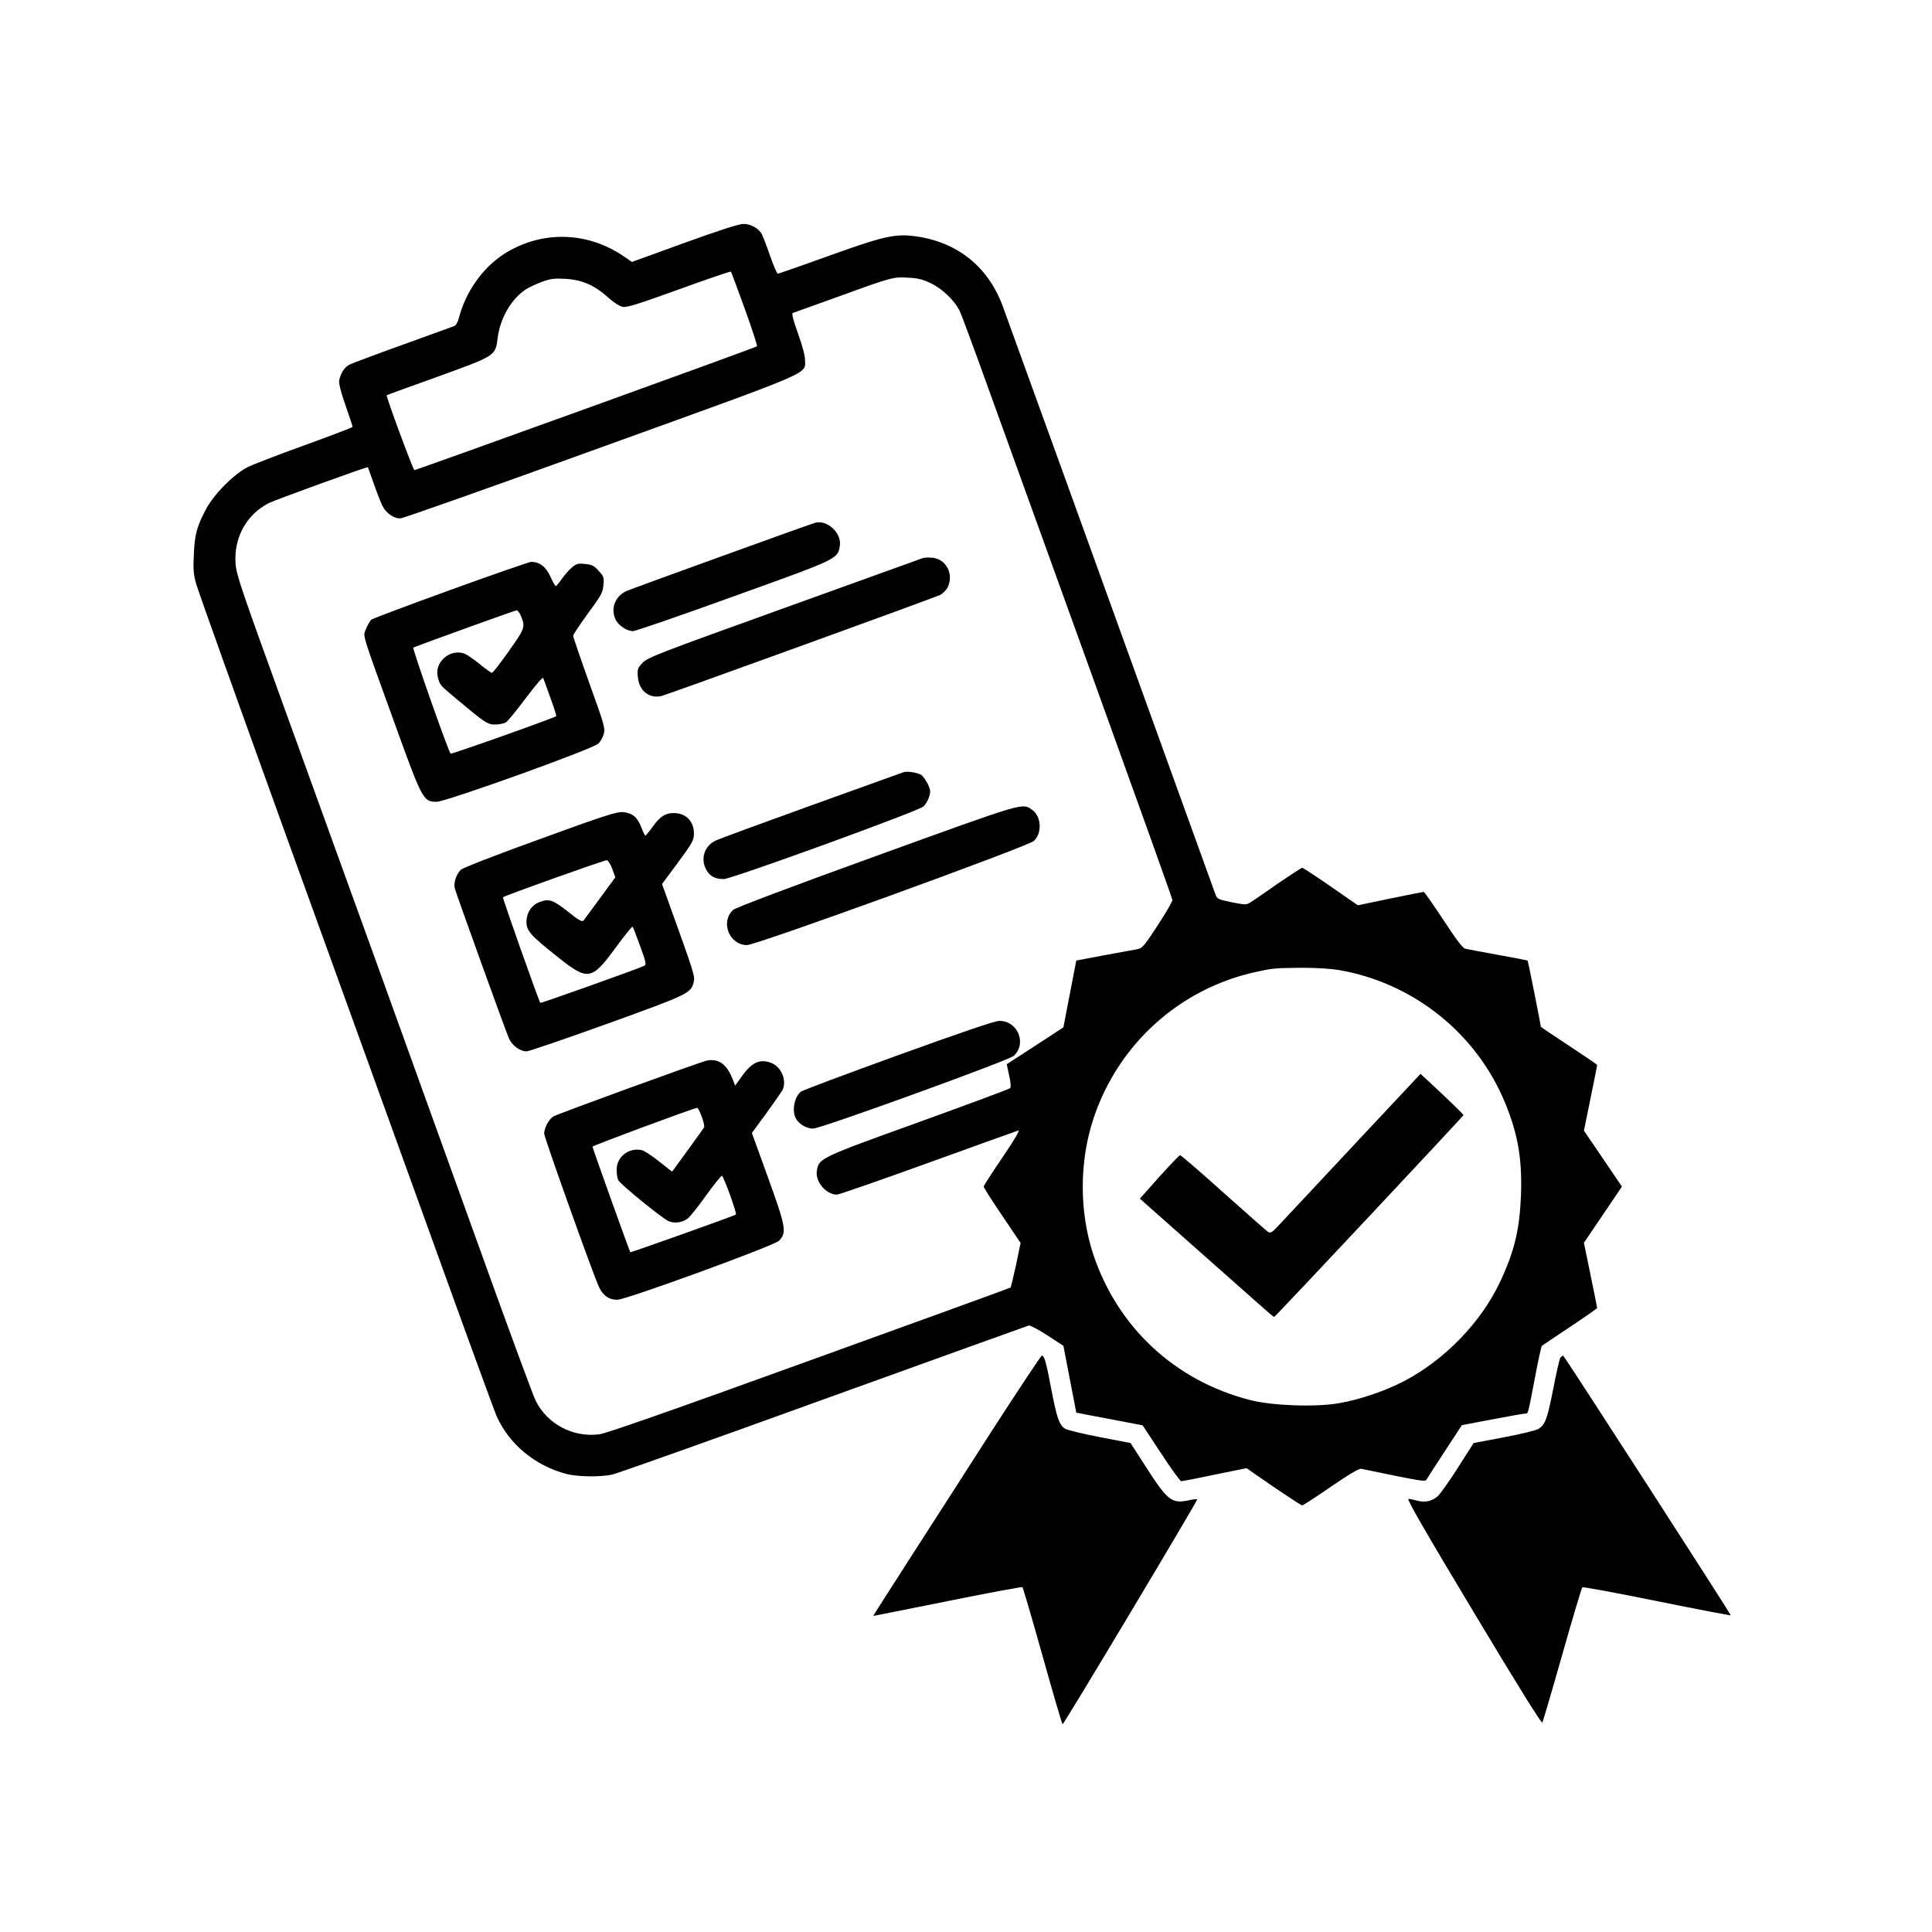 <svg version="1.0" xmlns="http://www.w3.org/2000/svg"
 width="100" height="100" viewBox="0 0 1200 1200"
 preserveAspectRatio="xMidYMid meet">

<g transform="translate(0,1200) scale(0.1,-0.1)"
fill="currentColor" stroke="none">
<path d="M4250 10491 l-325 -118 -48 33 c-229 158 -515 164 -747 16 -133 -86
-238 -235 -280 -398 -5 -23 -18 -45 -28 -49 -9 -3 -153 -56 -320 -116 -167
-60 -316 -116 -332 -124 -30 -16 -52 -49 -63 -96 -4 -17 8 -68 38 -154 25 -71
45 -132 45 -136 0 -4 -134 -55 -297 -114 -164 -59 -325 -121 -358 -138 -86
-45 -211 -172 -258 -264 -55 -105 -68 -155 -73 -278 -5 -89 -2 -124 14 -180
10 -38 254 -720 541 -1515 288 -795 698 -1931 913 -2525 214 -594 400 -1103
413 -1132 79 -175 239 -307 433 -358 70 -18 209 -20 284 -4 29 6 620 216 1313
467 693 250 1267 457 1275 459 8 2 60 -25 115 -61 l100 -65 40 -208 40 -207
60 -12 c33 -6 126 -24 206 -39 l146 -28 114 -173 c63 -96 119 -174 126 -174 7
0 101 18 209 41 l197 40 41 -29 c141 -99 296 -202 304 -202 6 0 86 52 179 116
112 77 175 114 188 111 385 -80 396 -81 405 -67 5 8 56 88 114 176 l106 162
189 36 c104 20 196 36 205 36 18 0 15 -12 61 229 19 102 38 188 42 192 5 3 83
57 176 118 92 61 167 114 167 117 0 3 -18 96 -41 205 l-41 200 118 174 118
175 -118 174 -118 173 41 201 c23 111 41 204 41 207 0 3 -79 57 -175 120 -96
63 -175 116 -175 118 0 13 -79 409 -82 411 -1 1 -84 17 -183 35 -99 18 -190
35 -203 38 -17 4 -55 54 -137 179 -63 96 -118 174 -122 174 -4 0 -98 -18 -208
-41 l-201 -42 -169 117 c-92 64 -172 116 -177 116 -4 0 -72 -44 -151 -98 -78
-55 -154 -107 -169 -116 -27 -17 -32 -17 -118 0 -79 16 -91 21 -99 44 -20 56
-631 1746 -954 2640 -190 525 -357 986 -371 1024 -91 241 -280 392 -537 428
-128 18 -199 2 -546 -123 -167 -60 -307 -109 -312 -109 -5 0 -26 48 -47 108
-20 59 -44 120 -51 135 -19 38 -70 67 -118 66 -25 0 -161 -44 -365 -118z m376
-409 c45 -125 79 -230 76 -233 -8 -8 -2116 -769 -2128 -769 -8 0 -178 460
-172 465 2 2 143 53 313 114 364 132 362 130 376 241 15 125 87 247 179 305
19 12 63 32 97 45 53 19 76 22 148 18 104 -7 180 -41 265 -118 32 -29 68 -52
88 -56 26 -5 95 17 350 109 174 63 319 113 322 110 2 -2 41 -106 86 -231z
m1161 156 c69 -35 140 -103 173 -167 10 -20 90 -236 178 -481 88 -245 382
-1057 652 -1805 270 -748 492 -1367 492 -1375 1 -8 -40 -79 -91 -157 -81 -125
-97 -143 -124 -148 -18 -3 -111 -20 -207 -38 l-175 -33 -40 -207 -40 -208
-176 -115 -176 -114 15 -70 c10 -43 12 -74 6 -79 -5 -5 -263 -101 -573 -213
-608 -219 -613 -222 -627 -297 -13 -68 55 -151 125 -151 11 0 265 88 563 196
299 108 552 199 562 202 13 4 -18 -50 -97 -166 -64 -94 -117 -176 -117 -182 0
-7 52 -88 115 -181 l114 -169 -28 -136 c-16 -74 -32 -138 -34 -141 -3 -3 -565
-207 -1249 -454 -881 -319 -1262 -452 -1307 -458 -163 -20 -321 63 -394 209
-15 30 -172 455 -348 945 -421 1170 -863 2392 -1221 3380 -260 717 -291 808
-295 876 -11 160 68 303 206 374 38 19 612 228 616 223 1 -2 17 -46 35 -98 18
-52 42 -114 53 -137 22 -48 70 -83 113 -83 16 0 576 198 1244 440 1348 487
1270 453 1270 545 0 27 -17 90 -44 165 -29 81 -40 123 -32 126 6 2 130 47 276
99 343 125 349 126 443 120 61 -3 91 -11 144 -37z m2529 -4263 c464 -80 857
-395 1034 -829 79 -193 105 -348 97 -570 -8 -209 -40 -346 -127 -532 -117
-253 -345 -490 -600 -623 -118 -61 -275 -115 -406 -137 -146 -25 -413 -15
-549 20 -466 119 -822 450 -974 903 -88 266 -88 578 1 846 154 464 538 809
1013 911 99 22 113 23 276 25 92 0 179 -5 235 -14z"/>
<path d="M5060 8752 c-52 -16 -1133 -407 -1167 -422 -73 -32 -103 -112 -68
-181 19 -36 70 -69 107 -69 15 0 296 97 625 216 648 233 644 231 659 311 15
81 -79 169 -156 145z"/>
<path d="M5730 8533 c-8 -3 -395 -142 -860 -310 -781 -281 -848 -307 -879
-340 -31 -33 -33 -39 -29 -89 7 -86 74 -137 150 -116 61 18 1697 611 1728 627
16 8 36 29 45 45 42 82 -7 178 -95 186 -25 2 -52 1 -60 -3z"/>
<path d="M2798 8336 c-262 -95 -483 -178 -492 -185 -8 -7 -22 -32 -32 -56 -20
-52 -36 2 178 -590 171 -473 177 -485 260 -485 58 0 968 327 1004 361 13 12
29 40 34 60 10 35 3 60 -90 317 -55 154 -100 286 -100 293 0 8 42 70 92 139
83 112 92 130 96 176 4 48 2 55 -30 89 -29 32 -42 38 -84 42 -44 5 -54 2 -82
-22 -18 -15 -46 -47 -63 -71 -16 -24 -33 -44 -37 -44 -4 0 -19 26 -33 58 -27
61 -68 93 -121 92 -12 -1 -238 -79 -500 -174z m438 -163 c28 -67 24 -77 -76
-218 -52 -74 -99 -134 -104 -134 -5 -1 -39 24 -75 53 -37 30 -80 60 -96 66
-91 34 -191 -56 -165 -148 13 -48 11 -46 115 -133 180 -151 193 -159 241 -159
24 0 54 6 66 13 11 6 67 75 124 151 62 83 106 133 108 125 3 -8 23 -63 45
-124 22 -60 38 -111 36 -113 -11 -11 -651 -238 -656 -233 -14 12 -240 656
-232 659 68 27 632 231 641 231 7 1 20 -16 28 -36z"/>
<path d="M5610 7203 c-8 -3 -265 -95 -570 -205 -305 -110 -573 -208 -595 -219
-72 -34 -97 -118 -55 -187 22 -36 54 -52 105 -52 49 0 1210 422 1241 451 13
12 29 40 35 60 10 32 9 43 -9 81 -12 23 -30 49 -41 55 -24 15 -90 25 -111 16z"/>
<path d="M5446 6685 c-550 -199 -878 -323 -893 -337 -80 -75 -23 -218 87 -218
58 0 1746 613 1782 647 52 49 46 152 -10 192 -63 45 -35 53 -966 -284z"/>
<path d="M3355 6789 c-269 -97 -479 -179 -492 -191 -29 -27 -47 -82 -38 -116
9 -36 312 -875 335 -929 20 -47 69 -83 111 -83 14 0 239 77 500 171 507 183
522 190 538 261 8 36 4 49 -162 510 l-35 97 80 108 c109 147 118 162 118 206
0 76 -50 127 -125 127 -52 0 -86 -21 -130 -84 -22 -30 -43 -55 -46 -56 -4 0
-15 23 -26 52 -24 63 -56 89 -114 94 -37 3 -117 -22 -514 -167z m448 -186 l19
-52 -93 -127 c-52 -71 -99 -134 -104 -141 -8 -11 -28 -1 -94 52 -95 75 -119
84 -175 64 -53 -18 -86 -67 -86 -126 0 -54 25 -83 194 -217 188 -150 211 -146
360 58 55 75 102 133 105 130 3 -2 24 -57 47 -120 37 -102 40 -116 25 -123
-31 -16 -642 -234 -645 -230 -9 10 -236 652 -232 656 10 10 632 232 645 230 8
-1 23 -25 34 -54z"/>
<path d="M5578 5446 c-323 -117 -595 -219 -603 -226 -42 -35 -58 -120 -31
-168 18 -34 66 -62 106 -62 48 0 1217 424 1247 452 83 78 23 219 -91 217 -27
0 -238 -72 -628 -213z"/>
<path d="M4392 5413 c-40 -8 -931 -332 -956 -348 -28 -18 -56 -72 -56 -106 0
-24 308 -886 341 -954 26 -54 63 -79 114 -78 59 2 971 335 1003 366 50 51 44
84 -67 391 l-101 279 89 121 c48 67 93 131 100 143 30 57 -3 143 -64 169 -72
30 -122 9 -185 -78 l-44 -61 -13 34 c-37 98 -87 135 -161 122z m-33 -349 c11
-31 18 -61 14 -67 -4 -7 -50 -70 -102 -142 -52 -71 -95 -131 -96 -132 0 -1
-37 27 -80 62 -44 35 -92 67 -108 71 -82 18 -157 -41 -157 -122 0 -25 5 -54
10 -64 14 -27 275 -239 313 -255 37 -15 82 -9 117 15 14 10 66 75 115 144 50
69 94 124 99 123 11 -3 95 -236 87 -241 -14 -9 -653 -237 -656 -234 -5 6 -235
648 -235 656 0 6 629 240 651 241 3 1 16 -24 28 -55z"/>
<path d="M8424 4904 c-219 -235 -429 -458 -465 -497 -61 -66 -66 -70 -86 -56
-11 8 -136 118 -277 244 -141 127 -261 230 -266 230 -5 0 -63 -61 -130 -135
l-120 -135 28 -25 c26 -23 527 -467 719 -637 45 -40 84 -73 87 -73 6 0 1176
1248 1176 1254 0 5 -110 111 -216 209 l-51 47 -399 -426z"/>
<path d="M6151 3098 c-170 -266 -404 -629 -519 -808 -115 -179 -209 -326 -208
-327 0 0 208 41 461 92 253 51 463 90 466 87 3 -4 60 -197 125 -429 65 -233
121 -423 124 -423 8 0 841 1392 836 1397 -2 3 -29 0 -59 -7 -101 -20 -127 1
-268 222 l-87 135 -192 37 c-105 20 -202 44 -215 52 -36 24 -51 67 -85 244
-32 170 -43 210 -59 210 -5 0 -149 -217 -320 -482z"/>
<path d="M9692 3568 c-5 -7 -26 -96 -45 -197 -37 -186 -49 -219 -91 -246 -13
-9 -109 -32 -213 -52 l-190 -36 -99 -155 c-54 -85 -111 -165 -126 -177 -36
-30 -78 -39 -125 -26 -21 6 -46 11 -55 11 -12 0 103 -200 404 -701 279 -465
423 -697 428 -688 4 8 60 198 124 424 64 225 120 413 124 416 4 4 213 -35 465
-86 251 -51 457 -90 457 -88 0 9 -1035 1613 -1041 1613 -4 0 -11 -6 -17 -12z"/>
</g>
</svg>
